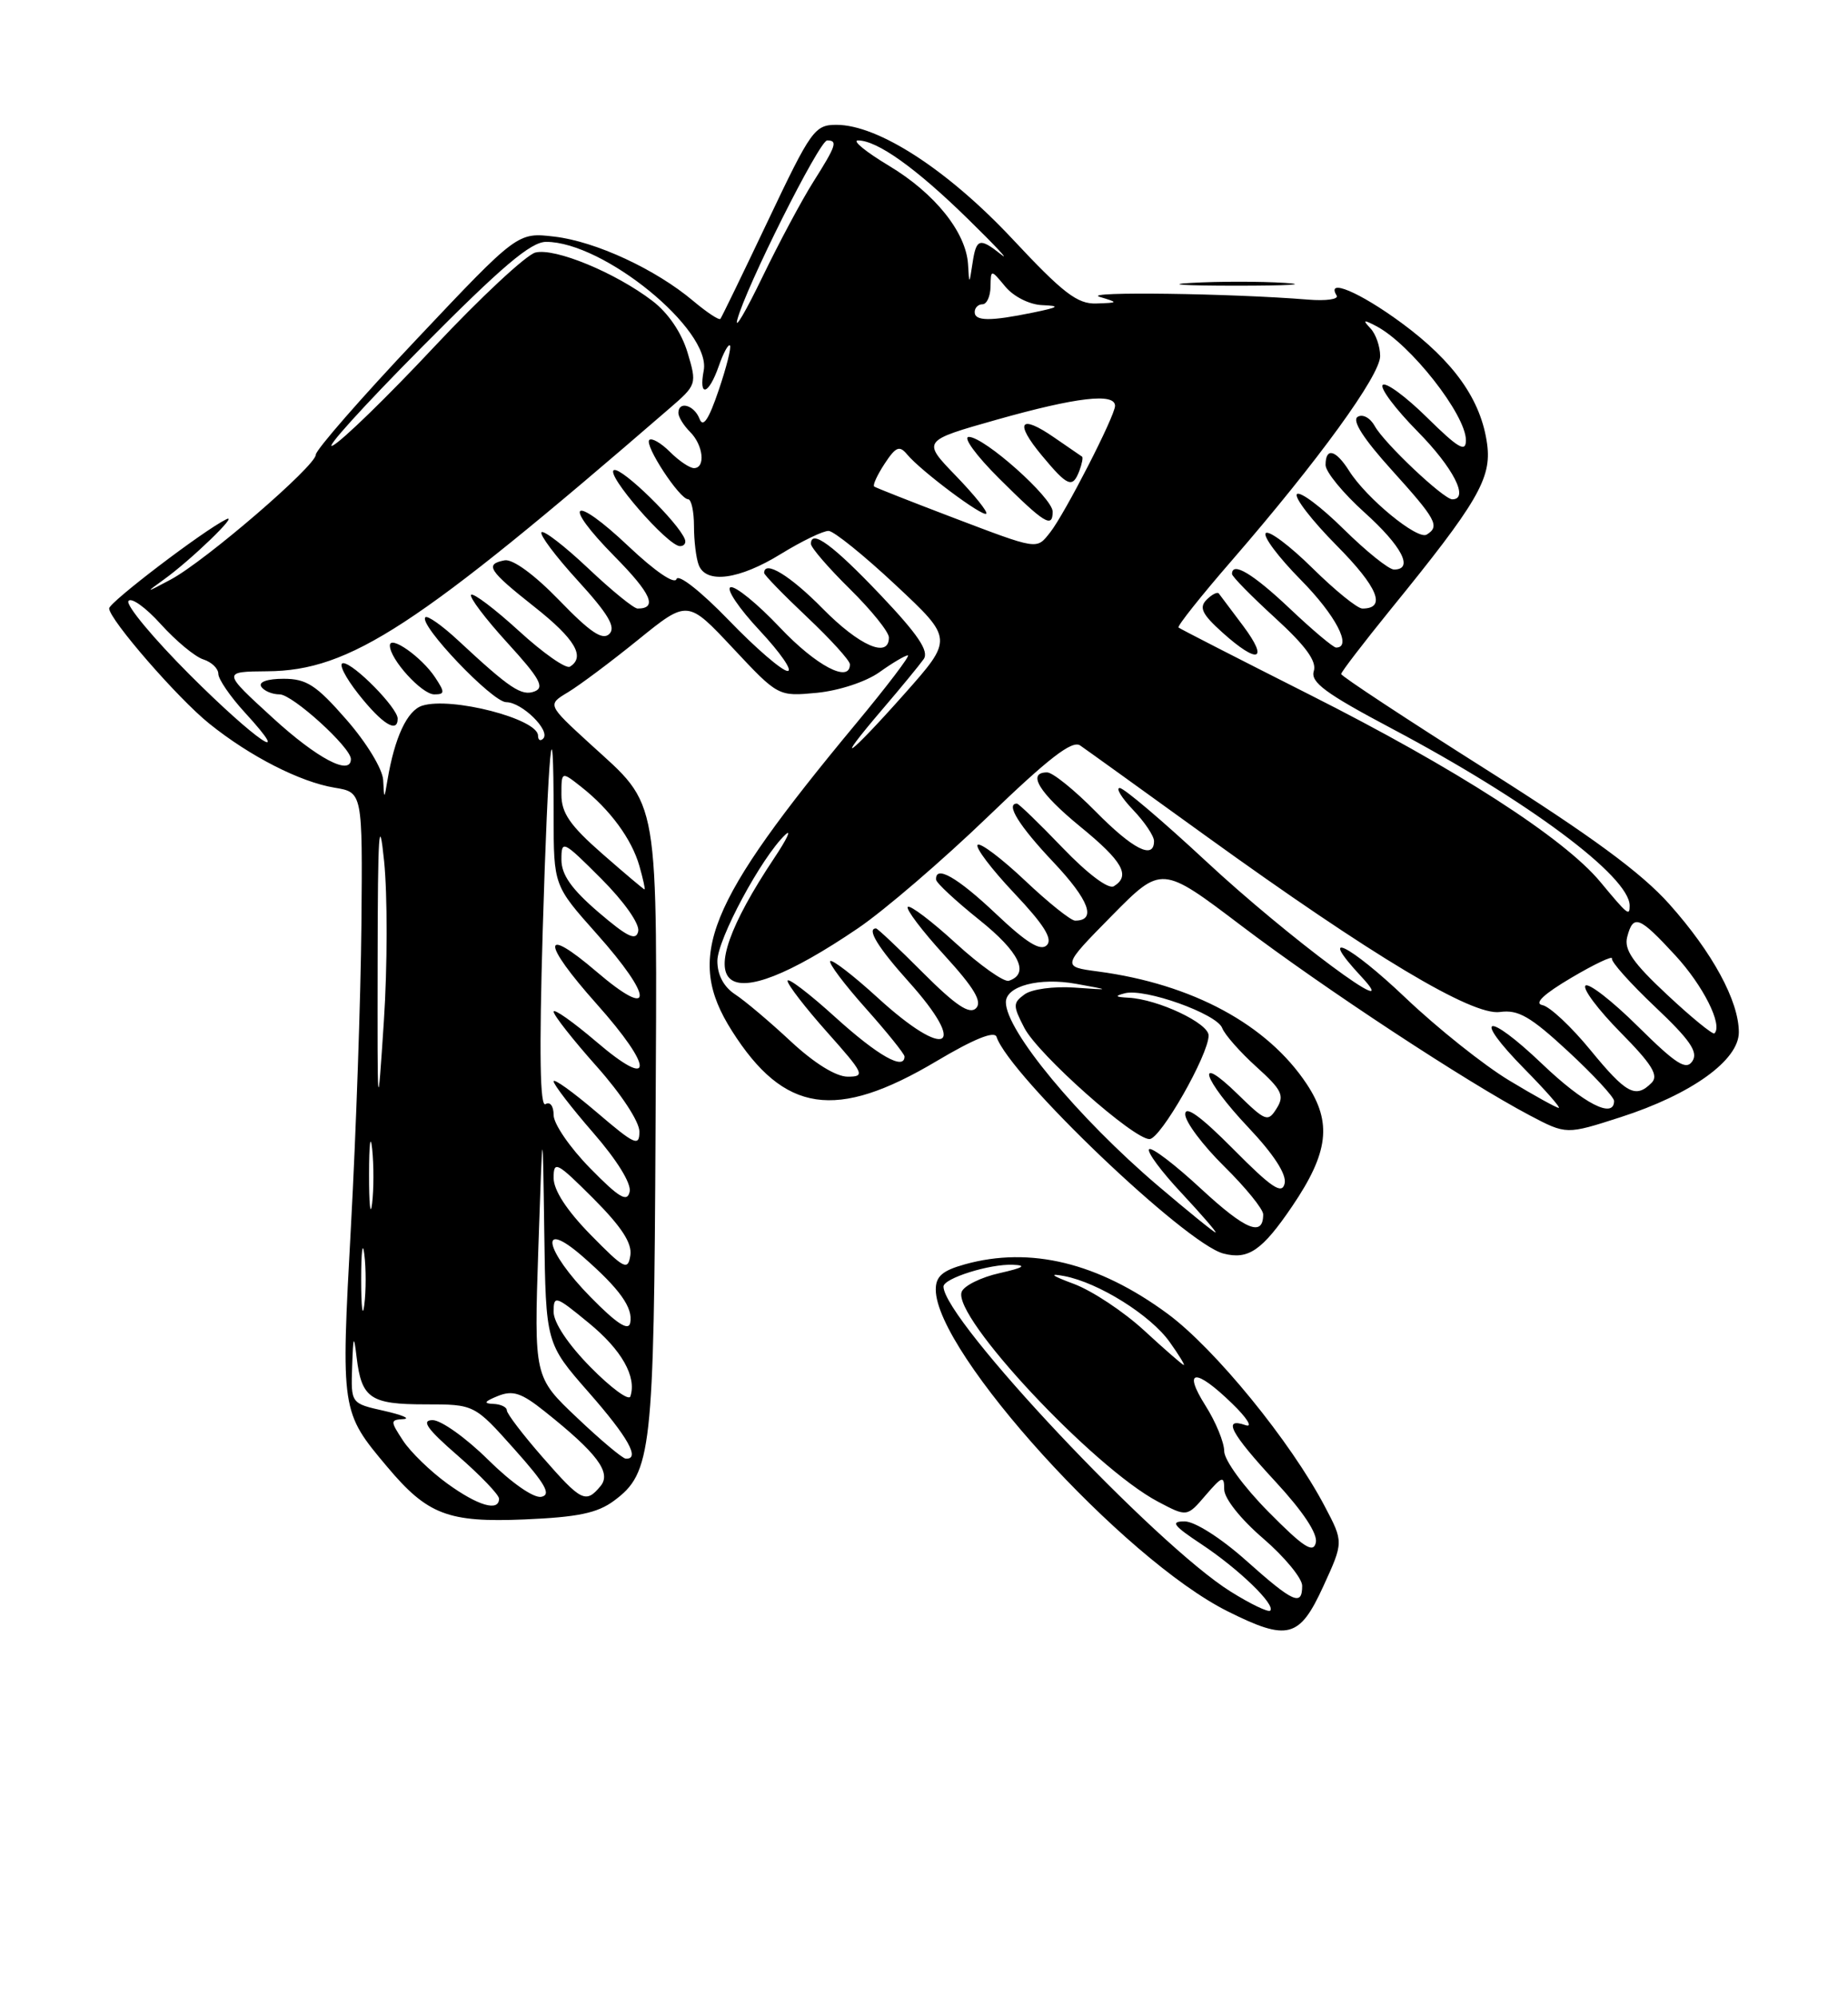 <?xml version="1.0" encoding="UTF-8" standalone="no"?>
<!DOCTYPE svg PUBLIC "-//W3C//DTD SVG 1.1//EN" "http://www.w3.org/Graphics/SVG/1.1/DTD/svg11.dtd" >
<svg xmlns="http://www.w3.org/2000/svg" xmlns:xlink="http://www.w3.org/1999/xlink" version="1.1" viewBox="0 0 237 256">
 <g >
 <path fill="currentColor"
d=" M 169.71 203.32 C 172.31 197.65 172.31 197.65 169.90 193.08 C 165.53 184.77 155.79 172.84 149.73 168.38 C 140.86 161.85 132.14 159.72 123.75 162.05 C 120.86 162.85 120.00 163.60 120.01 165.30 C 120.04 173.40 144.05 199.85 157.45 206.53 C 165.15 210.38 166.66 209.98 169.71 203.32 Z  M 78.75 192.35 C 83.57 188.77 83.87 186.14 84.07 144.80 C 84.28 101.08 84.71 103.59 75.64 95.31 C 70.19 90.32 70.19 90.32 72.84 88.73 C 74.30 87.85 78.35 84.83 81.84 82.00 C 88.18 76.87 88.18 76.87 93.99 83.07 C 99.80 89.27 99.80 89.27 104.77 88.80 C 107.60 88.52 111.05 87.39 112.78 86.16 C 114.44 84.97 116.09 84.00 116.43 84.00 C 116.77 84.00 113.77 87.94 109.77 92.76 C 90.57 115.87 87.84 122.63 93.86 132.12 C 100.56 142.68 107.21 143.67 120.09 136.02 C 124.88 133.17 127.53 132.10 127.80 132.89 C 129.45 137.85 152.04 159.41 156.90 160.67 C 160.10 161.50 161.87 160.28 165.72 154.61 C 170.39 147.73 170.85 143.89 167.60 138.97 C 162.54 131.32 152.92 126.13 140.83 124.52 C 136.16 123.90 136.16 123.90 142.56 117.40 C 148.97 110.90 148.97 110.90 159.21 118.66 C 169.80 126.68 188.03 138.66 196.20 142.97 C 200.88 145.43 200.88 145.43 207.81 143.20 C 216.92 140.27 223.00 135.90 223.00 132.31 C 223.00 128.31 219.64 122.11 214.10 115.90 C 210.51 111.87 204.11 107.17 190.58 98.62 C 180.36 92.16 172.00 86.66 172.00 86.39 C 172.00 86.13 174.85 82.42 178.32 78.14 C 189.49 64.42 191.31 61.32 190.72 56.93 C 189.96 51.27 186.48 46.35 179.74 41.39 C 174.37 37.44 170.01 35.60 171.42 37.88 C 171.72 38.36 170.06 38.59 167.73 38.40 C 157.95 37.60 138.70 37.34 141.00 38.04 C 143.47 38.79 143.47 38.80 140.59 38.90 C 138.17 38.98 136.34 37.58 129.86 30.65 C 121.55 21.78 112.64 16.00 107.27 16.00 C 104.48 16.00 104.01 16.67 98.51 28.25 C 95.31 34.99 92.55 40.67 92.39 40.87 C 92.22 41.08 90.65 40.04 88.90 38.57 C 84.08 34.51 76.40 30.95 71.11 30.33 C 66.38 29.77 66.38 29.77 53.44 43.47 C 46.32 51.00 40.50 57.67 40.50 58.28 C 40.50 59.72 26.27 71.96 21.88 74.29 C 18.63 76.02 18.60 76.02 21.00 74.29 C 24.47 71.81 30.83 65.66 29.00 66.57 C 26.06 68.02 14.00 77.20 14.00 77.98 C 14.00 79.38 22.79 89.50 26.84 92.75 C 32.06 96.95 38.49 100.23 42.91 100.96 C 46.50 101.55 46.50 101.55 46.35 118.53 C 46.26 127.86 45.66 145.24 45.01 157.14 C 43.71 180.91 43.72 180.95 49.67 188.02 C 54.82 194.15 57.48 195.16 67.25 194.75 C 74.10 194.46 76.61 193.94 78.75 192.35 Z  M 164.79 36.26 C 161.65 36.06 156.25 36.06 152.79 36.26 C 149.33 36.45 151.90 36.62 158.50 36.62 C 165.10 36.62 167.93 36.46 164.79 36.26 Z  M 157.83 204.00 C 148.21 198.01 121.00 169.13 121.00 164.90 C 121.00 163.85 126.93 161.98 129.90 162.11 C 131.74 162.18 131.25 162.49 128.19 163.18 C 125.82 163.71 123.63 164.79 123.33 165.58 C 122.11 168.76 140.21 188.09 148.50 192.47 C 152.23 194.44 152.23 194.44 154.61 191.66 C 156.74 189.19 157.00 189.10 157.00 190.89 C 157.00 192.05 159.10 194.70 162.00 197.19 C 164.75 199.56 167.00 202.29 167.00 203.25 C 167.00 205.93 165.87 205.42 159.79 200.00 C 156.57 197.13 153.22 195.00 151.92 195.00 C 150.06 195.00 150.46 195.53 154.10 197.94 C 158.85 201.09 163.63 205.70 162.90 206.44 C 162.65 206.68 160.37 205.59 157.83 204.00 Z  M 162.67 193.77 C 159.50 190.57 157.00 187.14 157.00 186.00 C 157.00 184.88 155.92 182.24 154.59 180.15 C 151.63 175.46 153.31 175.32 158.00 179.88 C 159.93 181.74 160.71 183.00 159.75 182.67 C 156.72 181.62 157.82 183.69 163.58 189.91 C 167.12 193.74 169.01 196.59 168.75 197.72 C 168.43 199.14 167.18 198.33 162.67 193.77 Z  M 146.74 170.54 C 144.13 168.13 140.08 165.45 137.74 164.57 C 134.83 163.49 134.44 163.17 136.50 163.56 C 140.90 164.40 147.56 168.57 150.00 172.00 C 151.18 173.65 151.99 174.98 151.82 174.96 C 151.64 174.94 149.36 172.95 146.74 170.54 Z  M 57.36 190.15 C 55.19 188.58 52.64 186.10 51.69 184.65 C 50.04 182.13 50.04 181.99 51.73 181.89 C 52.70 181.83 51.59 181.36 49.25 180.83 C 45.00 179.88 45.00 179.88 45.16 175.19 C 45.30 171.13 45.38 170.97 45.74 174.00 C 46.37 179.23 47.50 180.00 54.54 180.00 C 60.84 180.00 60.84 180.00 65.97 185.75 C 69.95 190.20 70.73 191.58 69.43 191.85 C 68.45 192.05 65.62 190.08 62.60 187.10 C 59.76 184.29 56.55 182.01 55.47 182.02 C 53.98 182.04 54.77 183.16 58.75 186.61 C 61.64 189.13 64.00 191.59 64.00 192.09 C 64.00 193.79 61.31 193.01 57.36 190.15 Z  M 69.58 186.77 C 67.06 183.89 65.00 181.19 65.00 180.77 C 65.00 180.35 64.21 179.97 63.25 179.94 C 61.96 179.89 62.12 179.63 63.85 178.93 C 65.77 178.16 66.87 178.52 69.85 180.90 C 76.59 186.26 78.45 188.75 77.02 190.47 C 75.13 192.75 74.56 192.47 69.58 186.77 Z  M 74.00 181.71 C 68.49 176.50 68.49 176.50 69.04 160.00 C 69.60 143.50 69.60 143.50 69.80 157.85 C 70.00 172.19 70.00 172.19 75.50 178.46 C 80.56 184.22 82.15 187.06 80.25 186.96 C 79.84 186.94 77.02 184.58 74.00 181.71 Z  M 75.74 175.24 C 72.88 172.34 71.00 169.53 71.00 168.15 C 71.00 165.98 71.23 166.05 75.51 169.57 C 79.73 173.02 81.68 176.47 80.84 178.99 C 80.64 179.57 78.35 177.89 75.74 175.24 Z  M 75.75 166.26 C 69.81 160.22 69.01 156.06 74.75 161.07 C 79.49 165.21 81.22 167.63 80.82 169.57 C 80.60 170.64 79.07 169.64 75.75 166.26 Z  M 46.32 164.00 C 46.32 160.43 46.50 158.96 46.72 160.75 C 46.95 162.54 46.95 165.46 46.72 167.25 C 46.50 169.04 46.32 167.57 46.32 164.00 Z  M 75.75 158.27 C 72.69 155.15 71.00 152.56 71.00 150.98 C 71.00 148.72 71.40 148.93 76.09 153.61 C 79.71 157.24 81.08 159.34 80.84 160.90 C 80.53 162.90 80.06 162.66 75.75 158.27 Z  M 148.50 151.98 C 138.26 143.26 129.00 132.10 129.00 128.46 C 129.00 126.38 133.30 125.25 138.00 126.10 C 142.50 126.91 142.50 126.91 137.77 126.58 C 135.14 126.40 132.31 126.78 131.40 127.45 C 129.89 128.55 129.89 128.89 131.37 131.75 C 133.14 135.16 145.34 146.00 147.42 146.00 C 148.83 146.00 155.00 135.19 155.00 132.72 C 155.00 131.14 148.51 128.08 144.73 127.88 C 143.02 127.79 142.91 127.66 144.26 127.31 C 146.81 126.64 156.04 129.93 156.74 131.76 C 157.06 132.61 159.04 134.85 161.12 136.73 C 164.40 139.69 164.76 140.42 163.73 142.06 C 162.61 143.85 162.33 143.75 158.77 140.28 C 153.12 134.76 154.23 138.30 160.09 144.50 C 163.36 147.96 165.02 150.52 164.75 151.69 C 164.42 153.14 163.11 152.27 158.17 147.29 C 153.99 143.08 152.00 141.64 152.00 142.82 C 152.00 143.79 154.25 146.79 157.00 149.50 C 159.75 152.21 162.00 154.98 162.00 155.65 C 162.00 158.59 159.75 157.66 154.04 152.38 C 150.69 149.27 147.68 146.98 147.37 147.30 C 147.05 147.61 148.93 150.15 151.54 152.93 C 154.14 155.72 156.10 157.99 155.89 157.97 C 155.67 157.95 152.35 155.25 148.50 151.98 Z  M 47.33 150.50 C 47.33 146.65 47.51 145.20 47.73 147.27 C 47.95 149.35 47.94 152.50 47.72 154.27 C 47.50 156.05 47.32 154.35 47.33 150.50 Z  M 75.68 149.73 C 73.10 147.11 71.00 144.05 71.00 142.92 C 71.00 141.77 70.55 141.16 69.96 141.52 C 69.25 141.96 69.14 135.02 69.60 119.33 C 70.29 96.01 71.00 88.58 71.00 104.58 C 71.01 113.50 71.01 113.50 76.50 119.66 C 83.89 127.94 83.89 130.86 76.50 124.54 C 69.43 118.50 69.43 120.73 76.50 128.66 C 83.89 136.94 83.89 139.86 76.50 133.54 C 73.47 130.96 71.00 129.22 71.00 129.67 C 71.01 130.13 73.48 133.27 76.50 136.66 C 79.65 140.19 82.00 143.77 82.00 145.03 C 82.00 147.01 81.43 146.75 76.50 142.54 C 73.47 139.96 71.00 138.18 71.00 138.60 C 71.00 139.01 73.28 141.97 76.07 145.18 C 79.12 148.68 80.99 151.70 80.75 152.75 C 80.44 154.14 79.40 153.53 75.68 149.73 Z  M 48.43 123.00 C 48.45 106.70 48.62 104.11 49.26 110.37 C 49.70 114.70 49.69 123.93 49.23 130.87 C 48.41 143.33 48.40 143.22 48.43 123.00 Z  M 193.54 138.48 C 190.32 136.54 184.34 131.78 180.26 127.90 C 172.98 120.98 168.80 118.97 174.57 125.16 C 180.54 131.56 165.13 120.12 154.65 110.37 C 149.11 105.22 144.14 101.00 143.60 101.00 C 143.07 101.00 143.84 102.26 145.31 103.80 C 146.79 105.35 148.00 107.15 148.00 107.80 C 148.00 110.24 145.29 108.86 140.50 104.00 C 137.79 101.25 135.00 99.00 134.29 99.00 C 131.65 99.00 133.26 101.63 138.55 105.96 C 143.99 110.40 145.03 112.25 142.85 113.59 C 142.16 114.02 139.49 112.01 136.26 108.65 C 133.28 105.54 130.64 103.00 130.42 103.00 C 128.92 103.00 130.70 105.86 135.09 110.50 C 139.68 115.36 140.67 118.00 137.88 118.00 C 137.33 118.00 134.43 115.68 131.43 112.84 C 128.43 110.01 125.71 107.96 125.38 108.29 C 125.05 108.62 127.16 111.40 130.06 114.47 C 133.90 118.53 135.04 120.36 134.25 121.15 C 133.45 121.95 131.66 120.85 127.73 117.13 C 122.77 112.44 119.93 110.82 120.05 112.75 C 120.07 113.16 122.57 115.48 125.59 117.90 C 130.73 122.01 132.09 124.81 129.38 125.71 C 128.76 125.91 125.70 123.75 122.59 120.91 C 119.48 118.06 116.70 115.96 116.42 116.24 C 116.15 116.52 118.25 119.30 121.11 122.43 C 124.95 126.63 126.00 128.40 125.17 129.23 C 124.34 130.06 122.57 128.88 118.37 124.68 C 115.25 121.55 112.54 119.00 112.35 119.00 C 111.10 119.00 112.61 121.46 116.50 125.79 C 124.29 134.45 121.40 135.96 112.55 127.87 C 109.46 125.05 106.73 122.94 106.48 123.19 C 106.23 123.43 108.27 126.15 111.02 129.23 C 113.76 132.30 116.00 135.09 116.00 135.41 C 116.00 137.25 112.60 135.33 107.17 130.42 C 103.78 127.34 101.00 125.23 101.00 125.72 C 101.00 126.20 103.29 129.17 106.08 132.30 C 110.82 137.62 111.00 138.00 108.72 138.00 C 107.21 138.00 104.43 136.28 101.40 133.46 C 98.72 130.96 95.51 128.25 94.26 127.44 C 92.81 126.48 92.00 124.96 92.00 123.17 C 92.00 120.41 97.66 109.88 100.70 107.00 C 101.57 106.17 100.93 107.53 99.28 110.00 C 87.76 127.27 92.27 131.04 110.03 118.98 C 113.41 116.69 120.89 110.26 126.66 104.71 C 134.49 97.17 137.50 94.84 138.53 95.55 C 139.29 96.07 146.57 101.31 154.70 107.18 C 176.01 122.55 188.80 130.21 192.36 129.71 C 194.71 129.38 196.28 130.29 201.11 134.76 C 204.35 137.76 207.00 140.62 207.00 141.11 C 207.00 143.46 203.12 141.47 197.79 136.38 C 190.61 129.53 188.68 130.07 195.52 137.02 C 198.22 139.76 200.19 142.00 199.90 142.00 C 199.62 142.00 196.75 140.42 193.54 138.48 Z  M 203.96 134.58 C 201.51 131.59 198.74 129.00 197.81 128.83 C 196.70 128.61 197.98 127.41 201.54 125.31 C 204.52 123.55 206.86 122.45 206.73 122.86 C 206.60 123.27 209.09 126.05 212.26 129.05 C 216.73 133.27 217.81 134.84 217.05 136.00 C 216.25 137.23 214.99 136.43 210.06 131.56 C 206.76 128.29 203.73 125.94 203.33 126.33 C 202.94 126.73 204.96 129.42 207.82 132.32 C 211.88 136.43 212.75 137.85 211.81 138.79 C 209.76 140.84 208.57 140.20 203.96 134.58 Z  M 213.82 127.51 C 209.43 123.42 208.26 121.73 208.68 120.10 C 209.46 117.13 210.21 117.42 214.84 122.44 C 218.43 126.33 220.97 131.39 219.87 132.45 C 219.67 132.65 216.94 130.43 213.82 127.51 Z  M 76.75 116.92 C 73.29 113.95 72.00 112.12 72.00 110.18 C 72.00 107.62 72.19 107.71 77.10 112.62 C 80.04 115.56 82.05 118.42 81.85 119.36 C 81.58 120.64 80.48 120.11 76.75 116.92 Z  M 205.24 113.04 C 200.57 107.41 186.69 98.48 167.86 88.99 C 158.86 84.45 151.34 80.60 151.14 80.43 C 150.95 80.26 154.03 76.38 158.00 71.81 C 169.05 59.06 177.00 48.12 177.00 45.64 C 177.00 44.41 176.44 42.80 175.75 42.08 C 174.72 40.99 174.86 40.94 176.50 41.80 C 180.86 44.07 188.00 53.15 188.00 56.43 C 188.00 58.03 187.02 57.46 183.02 53.52 C 180.29 50.83 177.72 48.94 177.33 49.34 C 176.94 49.73 178.95 52.41 181.81 55.31 C 186.38 59.94 188.46 64.00 186.25 64.00 C 185.14 64.00 177.51 56.80 176.31 54.61 C 175.72 53.55 174.76 53.03 174.11 53.43 C 173.36 53.90 174.88 56.26 178.48 60.24 C 184.21 66.58 184.69 67.46 182.97 68.52 C 181.79 69.25 175.23 63.86 173.02 60.35 C 171.30 57.63 170.00 57.30 170.00 59.60 C 170.00 60.48 172.25 63.22 175.00 65.69 C 179.80 70.01 181.35 73.00 178.78 73.00 C 178.11 73.00 175.20 70.66 172.31 67.81 C 169.41 64.95 166.73 62.94 166.33 63.33 C 165.94 63.73 168.23 66.70 171.43 69.93 C 176.73 75.28 177.84 78.00 174.72 78.00 C 174.08 78.00 171.20 75.66 168.31 72.81 C 165.41 69.95 162.73 67.94 162.33 68.33 C 161.94 68.73 163.95 71.41 166.81 74.31 C 171.30 78.85 173.46 83.00 171.35 83.00 C 170.99 83.00 168.31 80.75 165.41 78.00 C 160.67 73.52 158.00 71.93 158.00 73.57 C 158.00 73.89 160.49 76.42 163.53 79.20 C 167.46 82.79 168.89 84.76 168.49 86.02 C 168.04 87.44 170.01 88.89 178.47 93.37 C 195.87 102.58 209.00 112.34 209.00 116.08 C 209.00 117.47 208.76 117.28 205.24 113.04 Z  M 159.45 80.25 C 157.91 78.19 156.50 76.31 156.31 76.07 C 156.12 75.83 155.41 76.20 154.73 76.88 C 153.75 77.88 154.17 78.73 156.77 81.07 C 161.33 85.17 162.78 84.72 159.45 80.25 Z  M 77.23 109.42 C 73.11 105.81 72.00 104.21 72.00 101.85 C 72.00 98.85 72.00 98.85 74.56 100.87 C 78.23 103.76 81.01 107.53 82.00 110.99 C 82.47 112.65 82.77 114.00 82.66 114.00 C 82.55 114.00 80.11 111.94 77.23 109.42 Z  M 49.14 99.98 C 49.06 98.56 47.01 95.19 44.42 92.23 C 40.55 87.80 39.31 87.00 36.36 87.00 C 34.30 87.00 33.13 87.41 33.50 88.00 C 33.84 88.55 34.90 89.00 35.86 89.00 C 37.51 89.00 45.00 95.80 45.00 97.29 C 45.00 99.50 40.69 97.23 35.00 92.03 C 28.50 86.09 28.50 86.09 34.28 86.04 C 44.91 85.96 53.41 80.41 85.81 52.39 C 89.37 49.32 89.39 49.25 88.17 45.17 C 87.40 42.62 85.69 40.10 83.66 38.56 C 78.92 34.94 71.16 31.74 68.66 32.37 C 67.47 32.68 61.63 38.12 55.67 44.47 C 49.72 50.82 43.87 56.51 42.67 57.11 C 41.48 57.72 46.57 52.09 53.99 44.61 C 64.34 34.17 68.07 31.00 70.04 31.00 C 77.41 31.00 91.24 42.28 90.25 47.49 C 89.58 51.00 90.88 50.63 92.17 46.95 C 92.75 45.27 93.40 44.07 93.61 44.28 C 93.82 44.49 93.17 47.07 92.17 50.01 C 90.89 53.79 90.16 54.87 89.71 53.68 C 89.03 51.91 87.00 51.34 87.00 52.93 C 87.00 53.44 87.67 54.53 88.50 55.36 C 90.20 57.05 90.51 60.00 89.00 60.00 C 88.45 60.00 87.06 59.06 85.92 57.92 C 84.77 56.77 83.58 56.09 83.27 56.39 C 82.61 57.05 87.15 63.98 88.25 63.99 C 88.66 64.00 89.00 65.54 89.00 67.42 C 89.00 69.30 89.27 71.55 89.61 72.42 C 90.55 74.87 94.80 74.30 100.15 71.00 C 102.84 69.35 105.59 68.02 106.27 68.05 C 106.94 68.07 110.82 71.20 114.87 74.99 C 122.25 81.89 122.25 81.89 115.98 88.95 C 108.79 97.04 106.65 98.54 113.16 90.92 C 115.55 88.13 117.93 85.23 118.46 84.48 C 119.17 83.46 117.74 81.34 112.96 76.30 C 106.85 69.87 104.00 67.77 104.00 69.71 C 104.00 70.19 106.25 72.79 109.00 75.50 C 111.75 78.21 114.00 81.00 114.00 81.71 C 114.00 84.44 110.22 82.79 105.50 78.00 C 101.33 73.76 98.00 71.74 98.00 73.44 C 98.00 73.69 100.47 76.23 103.50 79.09 C 106.53 81.95 109.00 84.67 109.00 85.15 C 109.00 87.62 104.68 85.35 100.04 80.45 C 97.16 77.40 94.30 75.07 93.69 75.27 C 93.08 75.47 94.76 77.97 97.43 80.82 C 100.09 83.67 101.70 86.00 101.01 86.00 C 100.31 86.00 96.91 83.07 93.46 79.49 C 89.90 75.81 86.99 73.52 86.76 74.22 C 86.52 74.94 84.02 73.24 80.66 70.07 C 73.43 63.22 71.88 64.29 78.83 71.33 C 83.53 76.09 84.37 78.00 81.77 78.00 C 81.28 78.00 78.43 75.68 75.43 72.84 C 72.43 70.01 69.74 67.93 69.45 68.22 C 69.16 68.51 71.25 71.30 74.11 74.43 C 78.01 78.70 79.01 80.39 78.15 81.25 C 77.28 82.12 75.69 81.05 71.72 76.94 C 68.52 73.64 65.75 71.62 64.71 71.82 C 62.12 72.32 62.64 73.12 68.56 77.80 C 73.74 81.89 75.11 84.20 73.09 85.45 C 72.58 85.76 69.64 83.70 66.55 80.87 C 63.46 78.05 60.70 75.96 60.42 76.24 C 60.15 76.52 62.23 79.28 65.05 82.37 C 69.21 86.92 69.88 88.11 68.56 88.62 C 66.89 89.26 65.42 88.28 58.77 82.10 C 56.72 80.19 54.82 78.85 54.55 79.12 C 53.64 80.03 63.14 90.00 64.92 90.00 C 66.94 90.00 70.66 93.67 69.66 94.67 C 69.30 95.04 69.00 94.86 69.00 94.29 C 69.00 92.14 57.87 89.27 54.15 90.45 C 52.22 91.06 50.61 94.51 49.69 100.00 C 49.27 102.50 49.27 102.50 49.14 99.98 Z  M 51.00 92.11 C 51.00 90.74 45.36 85.00 44.01 85.00 C 43.36 85.00 44.26 86.80 46.00 89.00 C 49.02 92.81 51.00 94.04 51.00 92.11 Z  M 55.80 86.82 C 54.07 84.21 50.00 81.35 50.00 82.74 C 50.00 84.50 54.10 89.00 55.69 89.00 C 57.06 89.00 57.07 88.74 55.80 86.82 Z  M 87.83 69.12 C 87.02 66.99 79.78 59.91 78.75 60.25 C 77.53 60.66 85.63 70.00 87.21 70.00 C 87.74 70.00 88.02 69.60 87.83 69.12 Z  M 24.36 86.51 C 19.69 81.84 16.14 77.58 16.47 77.04 C 16.80 76.51 18.67 77.84 20.61 79.99 C 22.56 82.15 25.02 84.19 26.08 84.52 C 27.14 84.86 28.00 85.69 28.00 86.37 C 28.00 87.05 29.52 89.27 31.38 91.30 C 37.91 98.42 32.78 94.92 24.36 86.51 Z  M 122.00 66.26 C 116.78 64.27 112.33 62.52 112.11 62.36 C 111.90 62.19 112.50 60.89 113.44 59.45 C 114.88 57.26 115.35 57.06 116.33 58.24 C 118.09 60.36 126.03 66.30 126.49 65.84 C 126.71 65.62 124.95 63.43 122.57 60.97 C 118.25 56.50 118.25 56.50 127.87 53.78 C 138.05 50.91 143.00 50.33 143.00 52.02 C 143.00 53.31 136.54 65.89 134.67 68.25 C 132.90 70.47 133.24 70.53 122.00 66.26 Z  M 135.00 65.58 C 135.00 63.81 126.24 56.00 124.25 56.00 C 123.44 56.00 125.19 58.40 128.14 61.33 C 133.94 67.10 135.00 67.76 135.00 65.58 Z  M 138.42 60.36 C 138.76 59.45 138.92 58.63 138.77 58.53 C 138.62 58.43 137.01 57.32 135.19 56.07 C 130.79 53.03 130.06 54.11 133.62 58.39 C 136.93 62.37 137.55 62.62 138.42 60.36 Z  M 94.55 41.00 C 95.62 36.88 105.08 18.00 106.08 18.00 C 107.46 18.00 107.25 18.65 104.33 23.27 C 102.85 25.60 99.91 31.10 97.78 35.50 C 95.65 39.90 94.20 42.38 94.55 41.00 Z  M 125.00 40.00 C 125.00 39.45 125.45 39.00 126.00 39.00 C 126.55 39.00 127.01 37.99 127.03 36.75 C 127.07 34.50 127.07 34.50 128.94 36.75 C 130.01 38.03 132.05 39.05 133.66 39.11 C 136.03 39.21 135.84 39.37 132.50 40.06 C 127.01 41.19 125.00 41.18 125.00 40.00 Z  M 124.15 33.90 C 123.91 29.79 119.90 24.78 114.01 21.25 C 111.03 19.46 109.24 18.00 110.04 18.00 C 112.52 18.01 117.48 21.55 124.13 28.06 C 127.63 31.48 129.56 33.55 128.42 32.64 C 125.62 30.42 125.20 30.55 124.72 33.75 C 124.30 36.50 124.30 36.50 124.15 33.90 Z "/>
</g>
</svg>